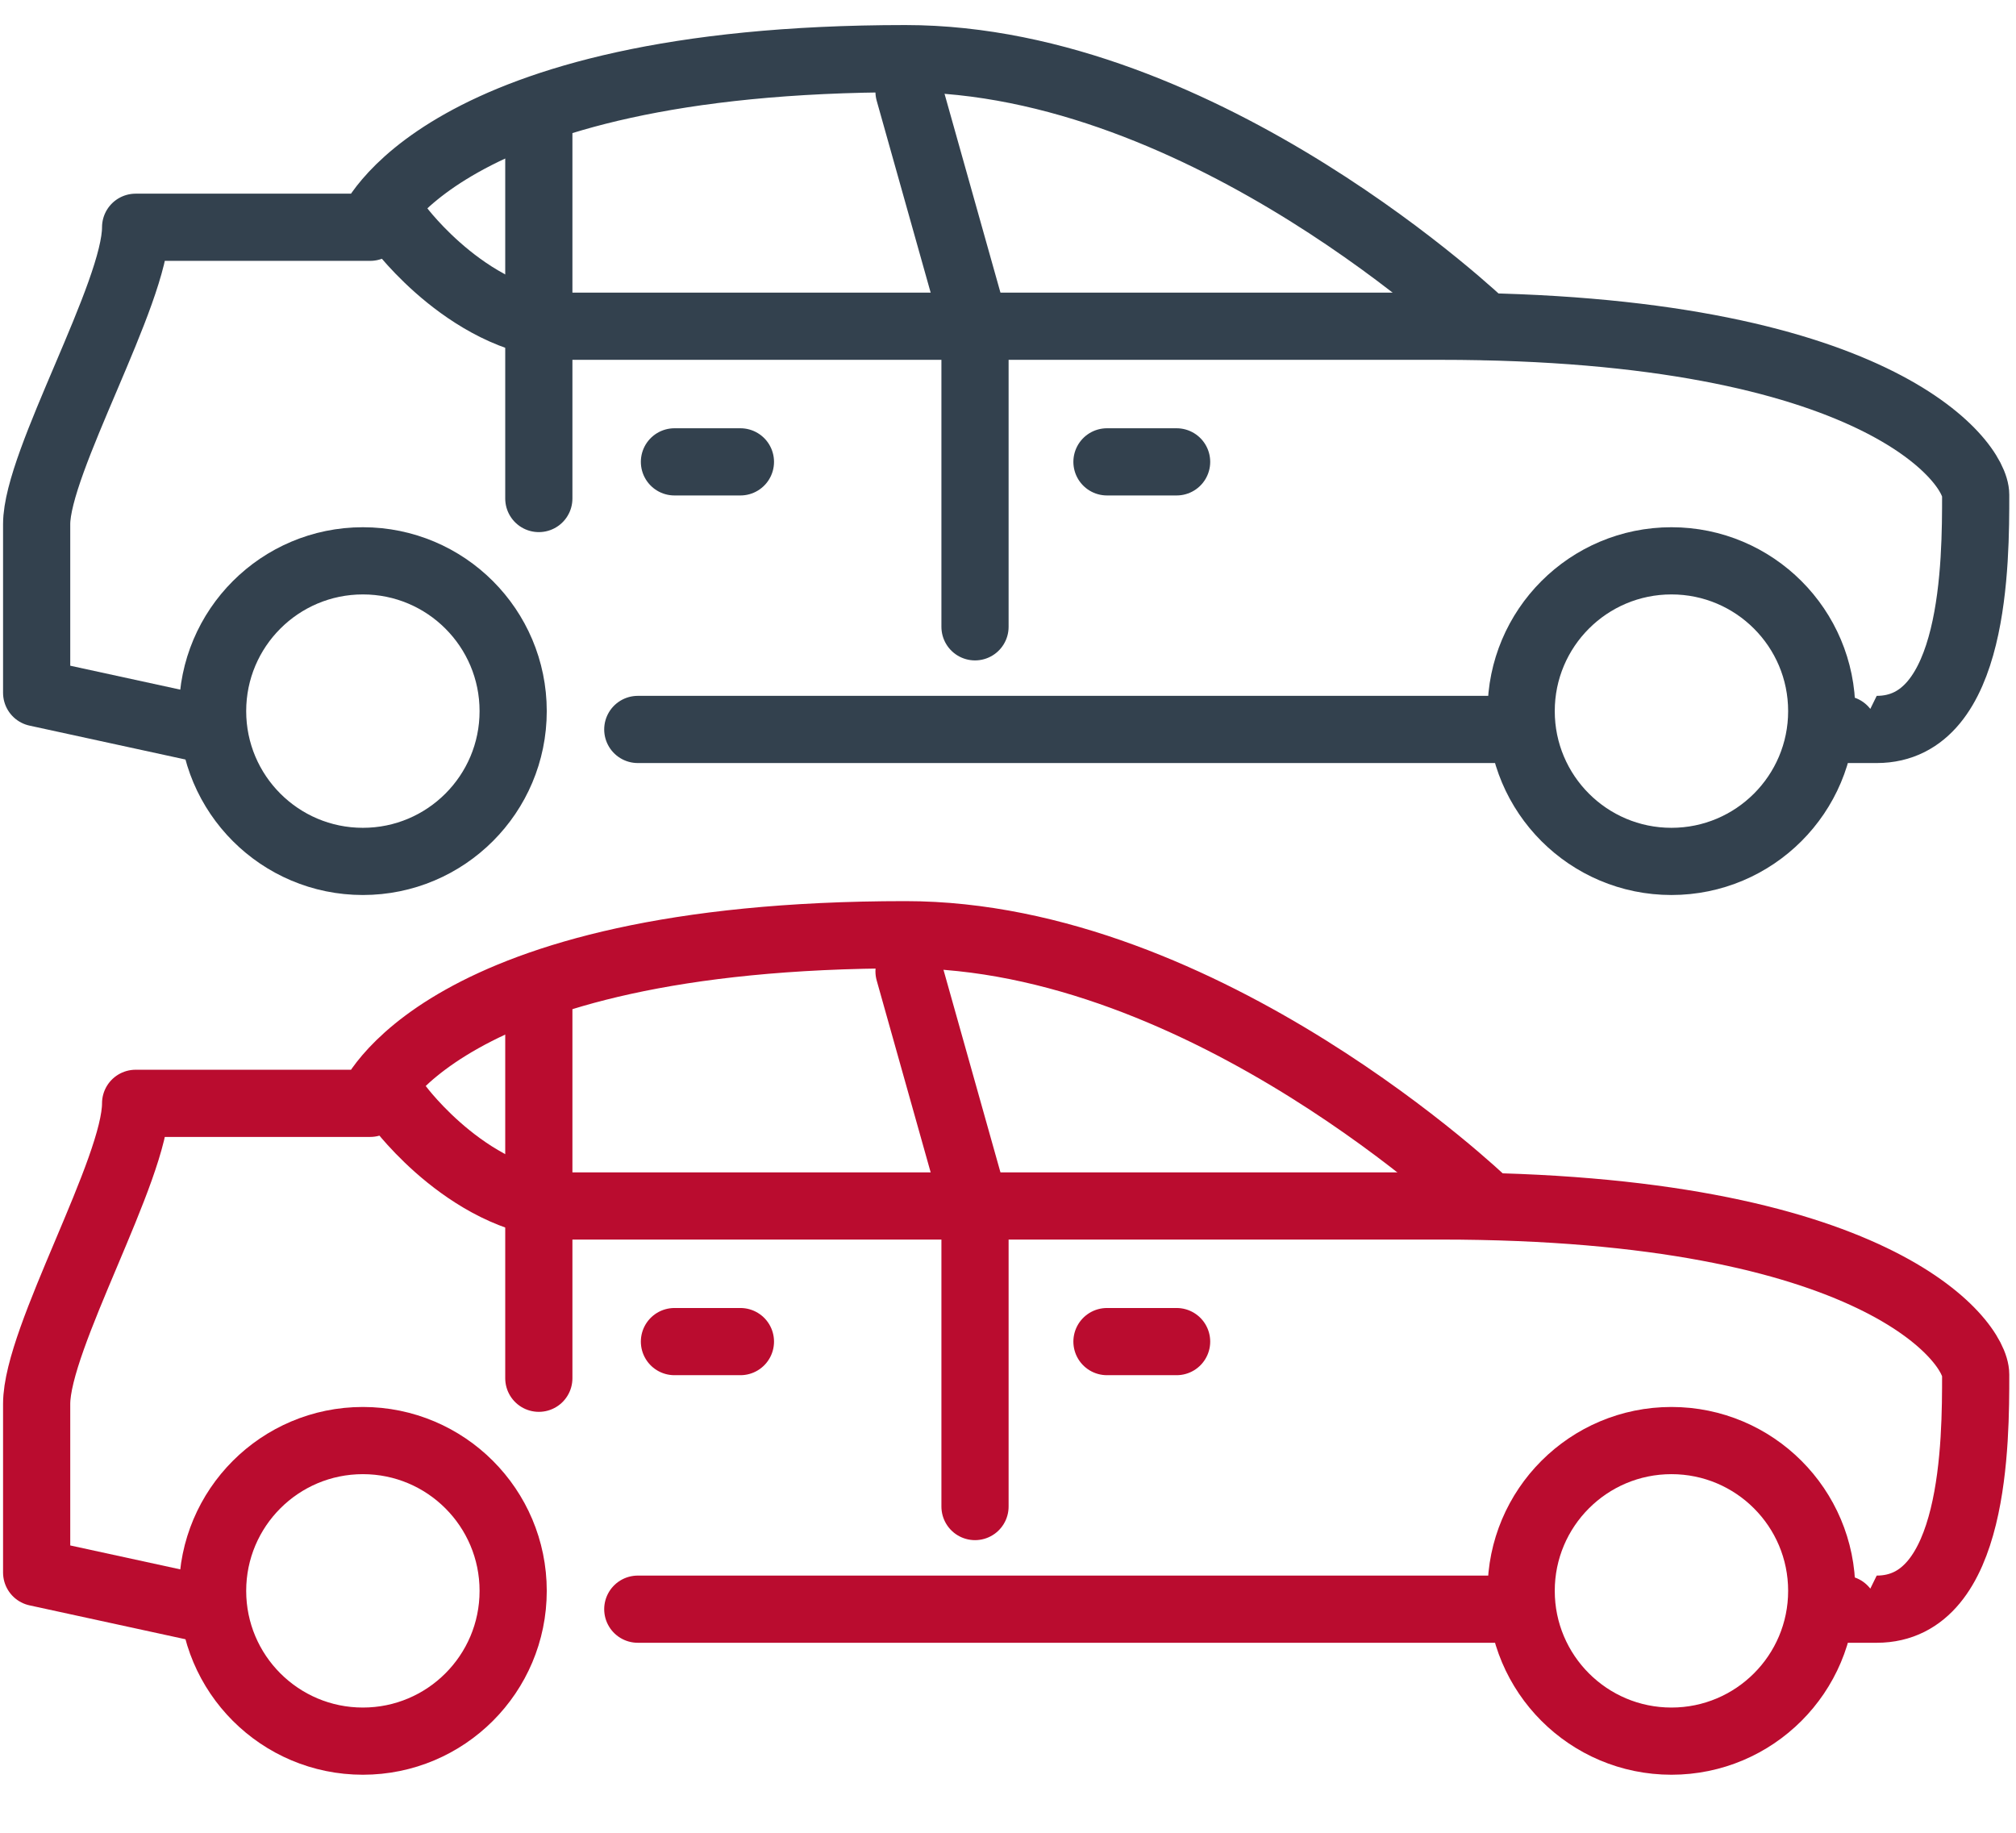 <?xml version="1.0" encoding="utf-8"?>
<!-- Generator: Adobe Illustrator 21.1.0, SVG Export Plug-In . SVG Version: 6.00 Build 0)  -->
<svg version="1.1" id="Layer_1" xmlns="http://www.w3.org/2000/svg" xmlns:xlink="http://www.w3.org/1999/xlink" x="0px" y="0px"
	 viewBox="0 0 55 50" style="enable-background:new 0 0 55 50;" xml:space="preserve">
<style type="text/css">
	.st0{fill:none;stroke:#33414E;stroke-width:1.833;stroke-linecap:round;stroke-linejoin:round;}
	.st1{fill:none;stroke:#BA0C2F;stroke-width:1.833;stroke-linecap:round;stroke-linejoin:round;}
</style>
<g>
	<circle class="st0" cx="9.9" cy="19.4" r="4.1"/>
	<circle class="st0" cx="45.6" cy="19.4" r="4.1"/>
	<line class="st0" x1="41.2" y1="19.9" x2="17.4" y2="19.9"/>
	<path class="st0" d="M50.3,19.9c0,0-0.9,0,0.9,0c2.7,0,2.7-4.6,2.7-6.4c0-0.9-2.7-4.6-14.6-4.6H15.6c-2.7,0-4.7-2.7-4.7-2.7"/>
	<path class="st0" d="M5.6,19.9L1,18.9c0,0,0-3.7,0-4.6C1,12.6,3.7,8,3.7,6.2h6.4c0,0,1.8-4.6,14.6-4.6c8.2,0,15.8,7.3,15.8,7.3"/>
	<polyline class="st0" points="24.8,2.5 26.6,8.9 26.6,17.1 	"/>
	<line class="st0" x1="30.2" y1="12.6" x2="32.1" y2="12.6"/>
	<line class="st0" x1="18.4" y1="12.6" x2="20.2" y2="12.6"/>
	<line class="st0" x1="14.7" y1="3" x2="14.7" y2="13.6"/>
</g>
<g>
	<circle class="st1" cx="9.9" cy="43.4" r="4.1"/>
	<circle class="st1" cx="45.6" cy="43.4" r="4.1"/>
	<line class="st1" x1="41.2" y1="43.9" x2="17.4" y2="43.9"/>
	<path class="st1" d="M50.3,43.9c0,0-0.9,0,0.9,0c2.7,0,2.7-4.6,2.7-6.4c0-0.9-2.7-4.6-14.6-4.6H15.6c-2.7,0-4.7-2.7-4.7-2.7"/>
	<path class="st1" d="M5.6,43.9L1,42.9c0,0,0-3.7,0-4.6c0-1.8,2.7-6.4,2.7-8.2h6.4c0,0,1.8-4.6,14.6-4.6c8.2,0,15.8,7.3,15.8,7.3"/>
	<polyline class="st1" points="24.8,26.5 26.6,32.9 26.6,41.1 	"/>
	<line class="st1" x1="30.2" y1="36.6" x2="32.1" y2="36.6"/>
	<line class="st1" x1="18.4" y1="36.6" x2="20.2" y2="36.6"/>
	<line class="st1" x1="14.7" y1="27" x2="14.7" y2="37.6"/>
</g>
</svg>

